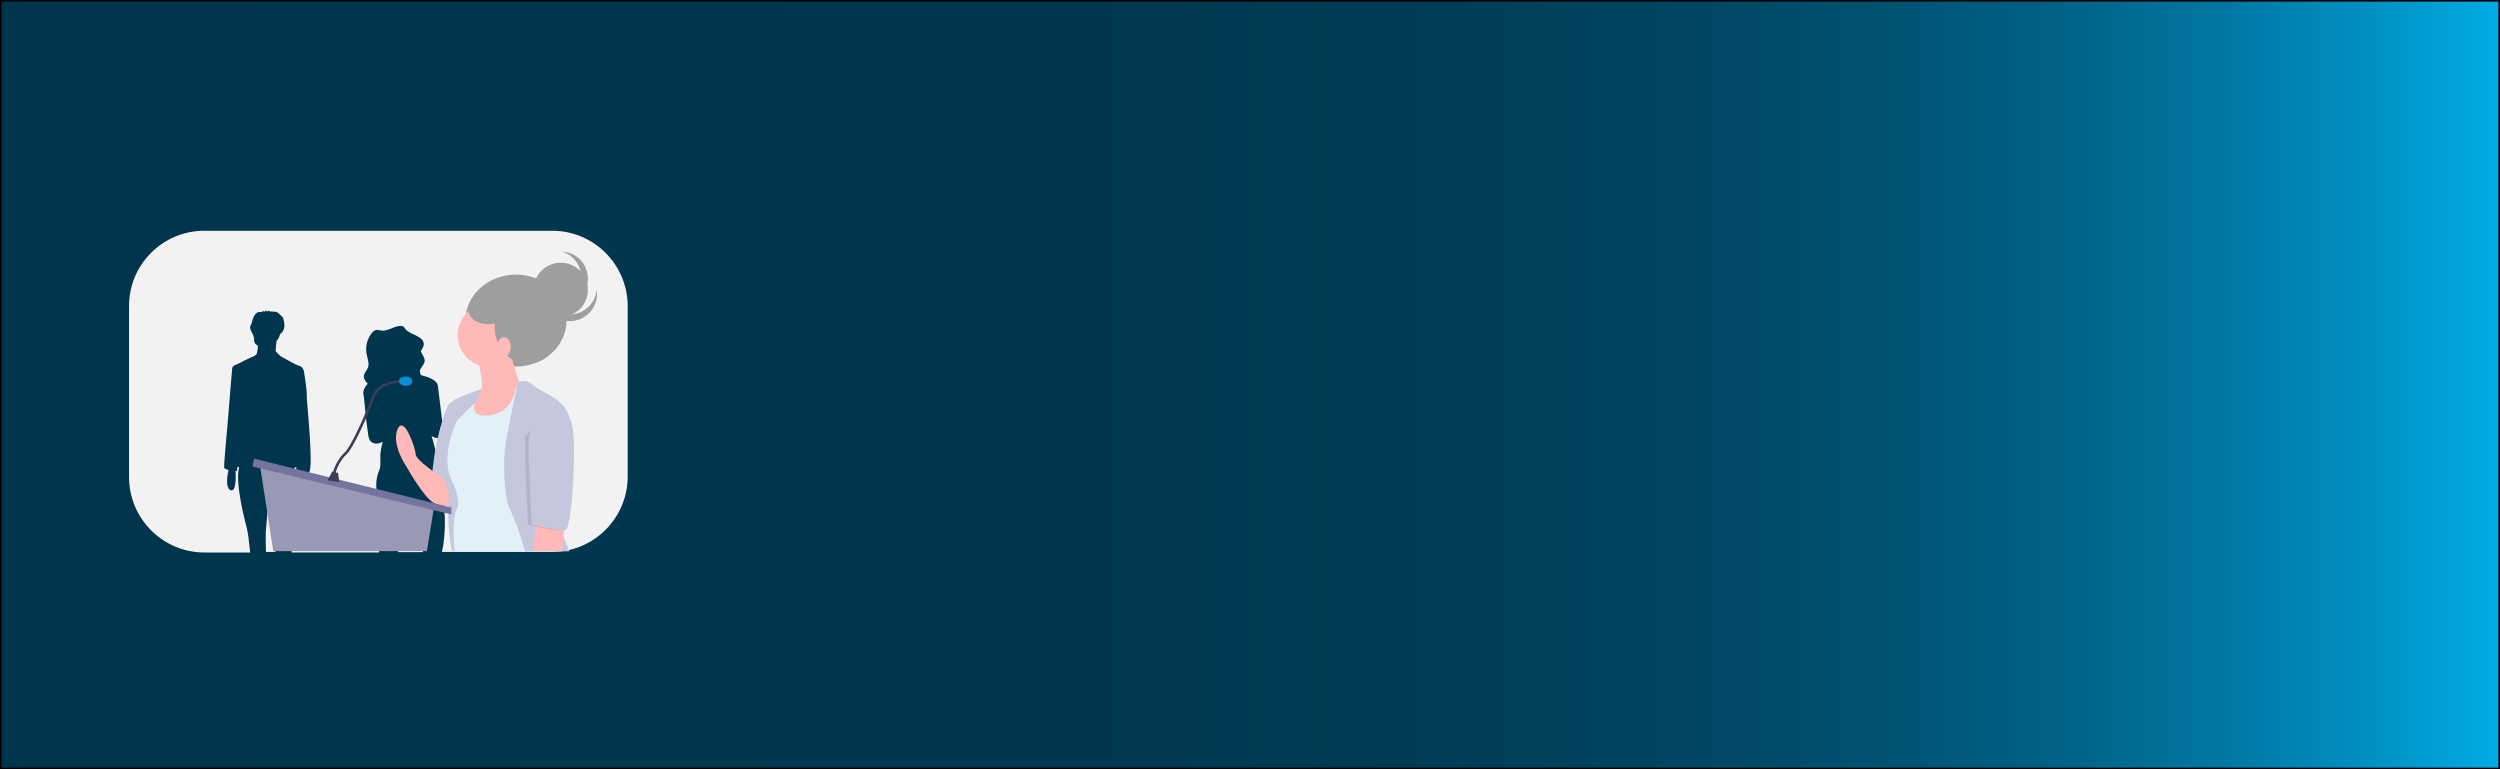 <?xml version="1.0" encoding="utf-8"?>
<!-- Generator: Adobe Illustrator 22.0.1, SVG Export Plug-In . SVG Version: 6.00 Build 0)  -->
<svg version="1.1" id="Layer_1" xmlns="http://www.w3.org/2000/svg" xmlns:xlink="http://www.w3.org/1999/xlink" x="0px" y="0px"
	 viewBox="0 0 1300 400" style="enable-background:new 0 0 1300 400;" xml:space="preserve">
<style type="text/css">
	.st0{fill:url(#SVGID_1_);stroke:#000000;stroke-width:1.645;stroke-miterlimit:10;}
	.st1{fill:#F2F2F2;}
	.st2{fill:#9E9E9E;}
	.st3{fill:#FFB9B9;}
	.st4{fill:#C5C7DD;}
	.st5{fill:#E2F0F7;}
	.st6{fill:#9999B5;}
	.st7{fill:#75749E;}
	.st8{fill:#3F3D56;}
	.st9{fill:none;stroke:#3F3D56;stroke-width:1.383;stroke-miterlimit:10;}
	.st10{fill:#0D8CD8;}
	.st11{opacity:0.1;enable-background:new    ;}
</style>
<linearGradient id="SVGID_1_" gradientUnits="userSpaceOnUse" x1="2420.955" y1="200" x2="2600" y2="200" gradientTransform="matrix(7.261 0 0 1 -17577.928 0)">
	<stop  offset="0" style="stop-color:#00354D"/>
	<stop  offset="0.413" style="stop-color:#00364F"/>
	<stop  offset="0.562" style="stop-color:#003C56"/>
	<stop  offset="0.668" style="stop-color:#004561"/>
	<stop  offset="0.753" style="stop-color:#005272"/>
	<stop  offset="0.827" style="stop-color:#006388"/>
	<stop  offset="0.892" style="stop-color:#0078A4"/>
	<stop  offset="0.949" style="stop-color:#0091C3"/>
	<stop  offset="1" style="stop-color:#00ACE6"/>
	<stop  offset="1" style="stop-color:#0093C7"/>
	<stop  offset="1" style="stop-color:#0075A3"/>
	<stop  offset="1" style="stop-color:#005B83"/>
	<stop  offset="1" style="stop-color:#004567"/>
	<stop  offset="1" style="stop-color:#003351"/>
	<stop  offset="1" style="stop-color:#002540"/>
	<stop  offset="1" style="stop-color:#001B35"/>
	<stop  offset="1" style="stop-color:#00162E"/>
	<stop  offset="1" style="stop-color:#00142C"/>
</linearGradient>
<rect class="st0" width="1300" height="400"/>
<path class="st1" d="M138.2,276.7l1.4-16.8l3.8,17.7c0,0-0.1,4.5-0.2,9.4h-4.9C138.1,281.5,138.2,276.7,138.2,276.7z"/>
<path class="st1" d="M207.5,282.7c0.4-1.6,0.6-3.2,0.8-4.8l0.5-5.8c0.2-1.6,0.5-3,0.7-4.2c1.7-8.8,3.5-9.1,3.5-9.1
	c0.1,0.1,0.1,0.1,0.2,0.2c0.2,0.2,0.4,0.4,0.6,0.6c2.8,3.6,4.7,12.9,5.8,19.1c0.6,3.4,0.8,5.9,0.8,5.9s-0.2,1.1-0.6,2.5H207
	C207,285.6,207.1,284.1,207.5,282.7z"/>
<path class="st1" d="M106.2,120h181c21.6,0,39.2,17.6,39.2,39.2v88.6c0,21.6-17.6,39.2-39.2,39.2h-57.4l0.7-3.5c0,0,1.9-12.3,0-21.9
	c-0.6-3-1-6.1-1.3-9.1c-0.2-3.5-0.8-6.9-1.7-10.2c-0.1-0.2-0.1-0.4-0.2-0.6c0.5-0.1,0.7-0.2,0.6-0.3c-0.3-0.2-0.5-0.7-0.6-1.4
	c-0.5-4.5-1.5-9-2.9-13.3c1.9,1.2,3.2,1.3,4,0.9c2.9-0.8,1.7-7.4,1.7-7.4s-1.8-14.3-2.4-19.5c-0.4-3-4.8-4.7-8.8-5.6
	c-0.4-0.9-0.7-1.8-0.5-2.7c0-0.1,0-0.1,0.1-0.2c0.5-1.1,1.5-2,1.9-3.2c0.2-0.3,0.3-0.6,0.4-1c0.3-2-1.5-3.7-2-5.6
	c0.6-0.5,0.9-1.2,1.2-1.9c0.8-1.7,0.4-3.7-2.2-5.2c-0.5-0.3-1.1-0.6-1.6-0.9c-0.2-0.1-0.4-0.2-0.7-0.3c-1.9-0.9-3.8-1.7-4.9-3.3
	c-0.3-0.4-0.6-0.9-1-1.1c-0.2-0.1-0.4-0.1-0.7-0.2c-3.6-0.3-6.9,2.8-10.5,2.4c-1.1-0.1-2.2-0.6-3.2-0.2c-0.7,0.2-1.2,0.7-1.7,1.3
	c-2.5,3-3.6,7.1-2.9,10.9c0.4,2.4,1.5,4.8,0.8,7.1c-0.6,1.7-2.2,3-2.2,4.8c0,1.5,1,2.6,2,3.8c-0.1,0.1-0.2,0.3-0.4,0.4
	c-2.4,2.8-2,5.1-1.6,6.1l0,0l1.2,12.1l1.1,8.1c0,0,0.2,3.3,2.7,4.1c0.7,0.3,1.7,0.4,2.9,0.1c0.8-0.2,1.5-0.5,2-0.7
	c-0.6,1.7-1.5,5.3-1.3,8.7c0.2,4.8-0.4,5.2-0.4,5.2c0,0.1,0.1,0.1,0.1,0.1c-2.5,5.6-2.5,11.3,0.1,17c3,6.4-0.2,21.5-0.2,21.5
	s-0.2,2.4-0.3,5h-45.5c0.7-6.9,1.6-13.8,2-14.6c0.6-1.3-0.2-22.2-0.5-29.5c0.1,0,0.3-0.1,0.4-0.1c0.2-0.1,0.4-0.1,0.6-0.2
	c0,0.4,0,0.7-0.1,1.1c-0.3,0.6,0.4,1.1,1.5,1.4c-0.6,3.1-1.4,8.9,1.2,10c2.7,1.1,2.8-5.8,2.6-9.5c0.3,0,0.7,0,1,0
	c3.3,0-1-38-0.8-40.4c0.2-2.5-1.5-12.7-1.5-12.7s-0.6-2.1-2.3-2.5c-1.7-0.4-10-5.2-10-5.2c-0.5-0.7-1.1-1.2-1.7-1.6v-0.3
	c-0.2-0.2-0.4-0.4-0.7-0.6c0.1-1.7,0.3-3.8,0.5-5.3c0.9-0.9,1.5-2.2,1.8-3.5c0.4-0.3,0.7-0.6,1-0.9c0.8-0.9,1.2-2.1,1.3-3.3
	c0-1.2-0.1-2.4-0.5-3.5c-0.1-0.4-0.2-0.7-0.4-1.1c-0.3-0.4-0.6-0.7-1-1c-0.1-0.1-0.2-0.2-0.4-0.2c-0.2-0.5-0.6-0.9-1.1-1.2
	c-1-0.6-2.2-0.6-3.4-0.6c0,0,0,0-0.1,0c-0.2,0-0.4-0.1-0.7-0.1c-0.2-0.1-0.5-0.2-0.5-0.5c-0.2,0.2-0.3,0.3-0.5,0.5
	c-0.2,0-0.5,0-0.7,0c-0.1-0.2-0.2-0.5-0.4-0.7c-0.1,0.2-0.2,0.5-0.2,0.7c-0.2,0-0.5,0.1-0.7,0.1c-0.2-0.1-0.4-0.3-0.6-0.4
	c-0.1,0-0.2,0.4-0.3,0.6c-0.1,0-0.2,0.1-0.4,0.1c-0.2,0-0.4-0.1-0.6-0.1c-0.7,0-1.4,0.1-1.9,0.5s-0.9,0.9-1.2,1.4
	c-0.7,1.2-1.2,2.5-1.4,4c-0.4,0.5-0.6,1.1-0.8,1.7c-0.3,1.9,1.5,3.5,1.9,5.5c0.2,1,0,2.2,0.5,3.1c0.2,0.4,0.5,0.7,0.9,0.9
	c0.2,0.2,0.4,0.3,0.7,0.4c0,1.2-0.1,2.3-0.4,3.5l-0.2,0.9c-0.4,0.3-0.8,0.6-1.2,1c0,0-5.4,2.3-7.3,3.5c-1.7,1-3.5,1.1-4.1,2.5h-0.1
	c0,0-1.9,21.4-2.1,25c-0.2,3.7-2.5,26.2-2.1,27.2c0.1,0.4,1.1,0.8,2.2,1.1c-0.6,2.9-1.7,9.3,1.1,10.5c2.8,1.2,2.8-6.4,2.6-9.9
	c0.4,0,0.6-0.1,0.7-0.3c0-0.2,0.1-0.9,0.3-1.9c0.2,0,0.5,0.1,0.7,0.1c0.1,0,0.1,0,0.2,0c-2.4,7.7,3,28.1,4,32
	c0.6,2.1,1.1,7.2,1.7,12.4h-23.8c-21.6,0-39.2-17.6-39.2-39.2v-88.6C66.9,137.6,84.6,120,106.2,120z"/>
<ellipse class="st2" cx="268.3" cy="166.7" rx="26.3" ry="23.9"/>
<path class="st3" d="M225,244.9L225,244.9c0,0-8.9-6.1-8.9-8.9c0-2.8-6.1-20.7-9.4-12.7s4.7,19.4,4.7,19.4s8.9,16,14.1,18.8
	s9.7,1.1,9.7,1.1v-7.5l-5.1-7.5C229.1,245.9,227.1,244.9,225,244.9z"/>
<path class="st4" d="M250.2,202.5c0,0-13.3,4.2-14.7,6.1s-1.9-1.4-5.8,11.3s-4.8,25-4.8,25s9.5,3.2,8.4,15.6s1.7,26,1.7,26h3.5
	l7.6-23.5l-9.1-35.7C236.9,227.4,249.9,205.5,250.2,202.5z"/>
<circle class="st3" cx="254.6" cy="174.3" r="16.6"/>
<path class="st3" d="M248.3,186.8c0,0,4.7,15.5,0.6,17.7s-8.9,12.2-8.9,12.2l7.2,8h16.6l7.5-8.3l3-14.1l-4.1-3.3
	c0,0-4.4-11.1-4.4-16.9S248.3,186.8,248.3,186.8z"/>
<path class="st5" d="M246.9,203.9c0,0,3.3-0.8,1.4,2.5s-3.9,9.4,3,9.7s13.8-3.3,16-10.8s3-6.9,3.9-6.6c0.8,0.3,9.7,9.4,9.7,9.4
	l-3,17.2l-1.1,61.4h-40.4c0,0-1.7-17.7,1.1-21.9s-2.5-14.7-2.5-14.7s-4.7-7.2-1.1-21C237.5,215.3,245.5,203.9,246.9,203.9z"/>
<path class="st4" d="M269.3,198.7c0,0,4.1-1.9,7.7,1.4c3.6,3.3,11.6,6.1,11.6,7.7s-6.9,49-2.2,57.3s9.7,21.6,9.7,21.6H273
	c0,0-3.8-13.8-7.6-21.3c-3.9-7.5-3.6-28.5-2.5-34.9S269.3,198.7,269.3,198.7z"/>
<polygon class="st3" points="293.7,272 292.3,286.6 277.4,286.6 278.7,268.4 "/>
<polygon class="st6" points="225.6,264.2 222,286.6 142.1,286.6 135.1,241.5 "/>
<polygon class="st7" points="132.1,238.5 131.3,242.6 234.7,267.5 234.7,263.9 "/>
<polygon class="st8" points="175.8,246 176.4,250.7 170.3,249.8 172.8,245.1 "/>
<path class="st9" d="M209.3,198.4c0,0-12.2-0.8-15.5,8.6c-3.3,9.4-11.1,26.3-14.1,28.8s-6.4,9.1-5.8,11.3"/>
<path class="st10" d="M207.5,198.2c0,1.3,1.4,2.4,3.6,2.4s3.3-1.1,3.3-2.4c0-1.3-1.1-2.4-3.3-2.4S207.5,196.9,207.5,198.2z"/>
<path class="st4" d="M228,241.4c0,0-2.1-8.7,1.8-21.4s4.4-9.4,5.8-11.3s14.7-6.1,14.7-6.1c-0.1,1-1.5,4-3.5,7.6
	c0.4-1.3,0.9-2.6,1.5-3.7c1.9-3.3-1.4-2.5-1.4-2.5c-1.4,0-9.4,11.3-13,25.2c-3.6,13.8,1.1,21,1.1,21L228,241.4z"/>
<path class="st4" d="M250.1,202.4c0,0-1.6,6.2-3,7.1s-9.7,9.5-9.7,9.5l1.1-6.9l4.4-6.6l1.2-0.9L250.1,202.4z"/>
<path class="st11" d="M286.9,221.5l-0.4-14.2c0,0,9.1,3.9,9.9,20.5s-1.4,47.9-4.4,48.1c-3,0.3-17.4-3-17.4-3s-2.2-40.1-1.4-45.4
	C274,222.2,286.9,221.5,286.9,221.5z"/>
<path class="st4" d="M286.2,207.2h2.2c0,0,9.1,3.9,9.9,20.5s-1.4,47.9-4.4,48.1c-3,0.3-17.4-3-17.4-3s-2.2-40.1-1.4-45.4
	C275.9,222.2,286.2,207.2,286.2,207.2z"/>
<ellipse class="st2" cx="274.4" cy="169.9" rx="17.2" ry="19.2"/>
<ellipse class="st3" cx="262.1" cy="180.4" rx="3.5" ry="5.1"/>
<circle class="st2" cx="291.6" cy="150.7" r="14.1"/>
<path class="st2" d="M289.8,162c6.9,3.5,15.4,0.8,19-6.2c0.8-1.6,1.3-3.3,1.5-5.1c1.2,7.7-4.1,14.9-11.8,16.1
	c-7.7,1.2-14.9-4.1-16.1-11.8c-0.2-1.1-0.2-2.3-0.1-3.5C282.9,156,285.7,159.9,289.8,162z"/>
<path class="st2" d="M299.3,153c4.8-6.1,3.7-15-2.4-19.8c-1.4-1.1-3-1.9-4.7-2.4c7.8,0.3,13.8,6.9,13.5,14.7s-6.9,13.8-14.7,13.5
	c-1.2-0.1-2.3-0.2-3.4-0.6C292.2,158.6,296.5,156.6,299.3,153z"/>
<ellipse class="st2" cx="253.7" cy="161.4" rx="10" ry="7.2"/>
</svg>
